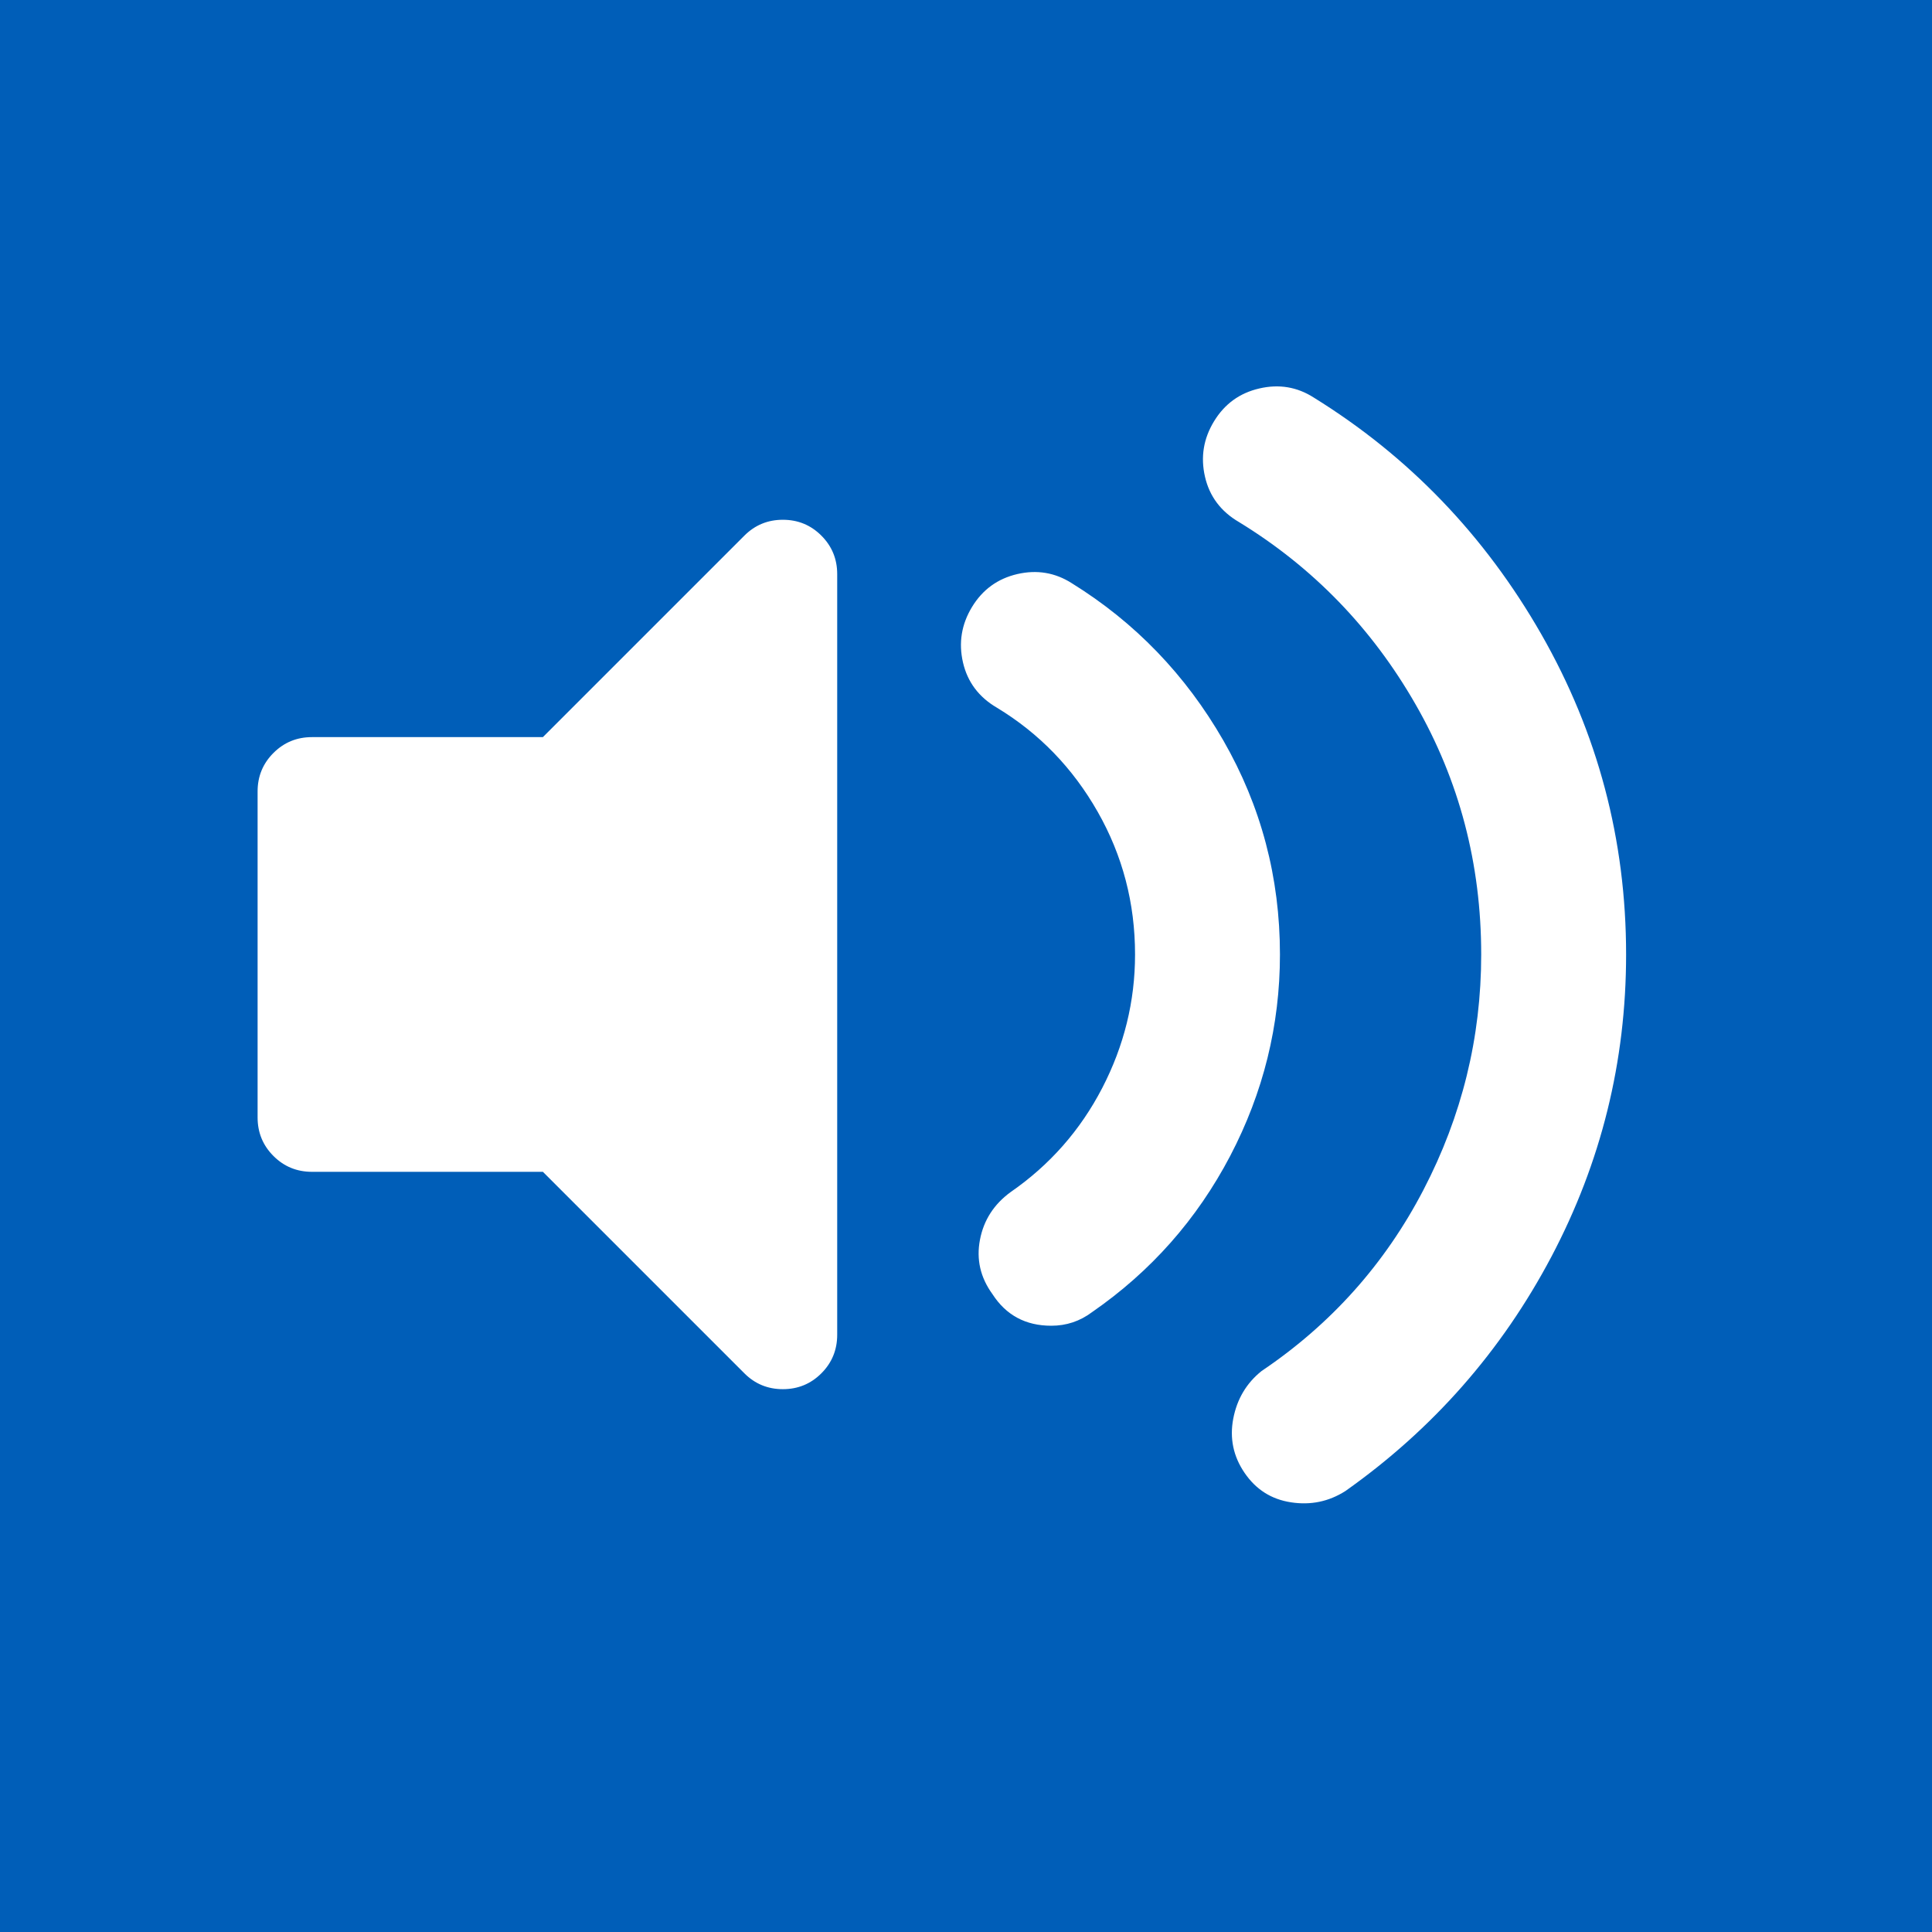 <?xml version="1.0" encoding="UTF-8"?>
<svg width="30px" height="30px" viewBox="0 0 30 30" version="1.1" xmlns="http://www.w3.org/2000/svg" xmlns:xlink="http://www.w3.org/1999/xlink">
    <!-- Generator: Sketch 60.1 (88133) - https://sketch.com -->
    <title>Group 6</title>
    <desc>Created with Sketch.</desc>
    <g id="Icons" stroke="none" stroke-width="1" fill="none" fill-rule="evenodd">
        <g id="icons" transform="translate(-1092, -1678)">
            <g id="Group-6" transform="translate(1092, 1678)">
                <g id="Group-5" fill="#005EB8">
                    <rect id="Rectangle" x="0" y="0" width="30" height="30"></rect>
                </g>
                <path d="M20.047,23.328 C20.352,23.375 20.633,23.317 20.891,23.153 C22.25,22.192 23.316,20.979 24.09,19.514 C24.863,18.049 25.25,16.485 25.25,14.821 C25.25,13.039 24.81,11.381 23.932,9.846 C23.053,8.311 21.875,7.086 20.398,6.172 C20.141,6.008 19.859,5.961 19.555,6.032 C19.25,6.102 19.016,6.272 18.852,6.541 C18.687,6.811 18.641,7.098 18.711,7.403 C18.781,7.707 18.957,7.942 19.238,8.106 C20.387,8.809 21.301,9.752 21.98,10.936 C22.66,12.12 23,13.414 23,14.821 C23,16.11 22.701,17.328 22.103,18.477 C21.506,19.625 20.668,20.563 19.59,21.289 C19.355,21.477 19.209,21.723 19.15,22.028 C19.092,22.332 19.15,22.614 19.326,22.871 C19.502,23.129 19.742,23.282 20.047,23.328 Z M12.156,21.571 C12.391,21.571 12.59,21.489 12.754,21.325 C12.918,21.161 13,20.961 13,20.727 L13,20.727 L13,8.914 C13,8.68 12.918,8.481 12.754,8.317 C12.59,8.153 12.391,8.071 12.156,8.071 C11.922,8.071 11.723,8.153 11.559,8.317 L11.559,8.317 L8.43,11.446 L4.844,11.446 C4.609,11.446 4.41,11.528 4.246,11.692 C4.082,11.856 4,12.055 4,12.289 L4,12.289 L4,17.352 C4,17.586 4.082,17.786 4.246,17.95 C4.41,18.114 4.609,18.196 4.844,18.196 L4.844,18.196 L8.43,18.196 L11.559,21.325 C11.723,21.489 11.922,21.571 12.156,21.571 Z M16.324,20.586 C16.559,20.586 16.769,20.516 16.957,20.375 C17.871,19.743 18.586,18.934 19.102,17.95 C19.617,16.965 19.875,15.922 19.875,14.821 C19.875,13.625 19.582,12.518 18.996,11.498 C18.41,10.479 17.625,9.664 16.641,9.055 C16.383,8.891 16.102,8.844 15.797,8.914 C15.492,8.985 15.258,9.155 15.094,9.424 C14.93,9.694 14.883,9.981 14.953,10.286 C15.023,10.59 15.199,10.825 15.48,10.989 C16.137,11.387 16.658,11.926 17.045,12.606 C17.432,13.286 17.625,14.024 17.625,14.821 C17.625,15.547 17.455,16.239 17.115,16.895 C16.775,17.551 16.301,18.09 15.691,18.512 C15.434,18.7 15.275,18.946 15.217,19.25 C15.158,19.555 15.223,19.836 15.41,20.094 C15.621,20.422 15.926,20.586 16.324,20.586 Z" id="v" fill="#FFFFFF" fill-rule="nonzero"></path>
            </g>
        </g>
    </g>
</svg>